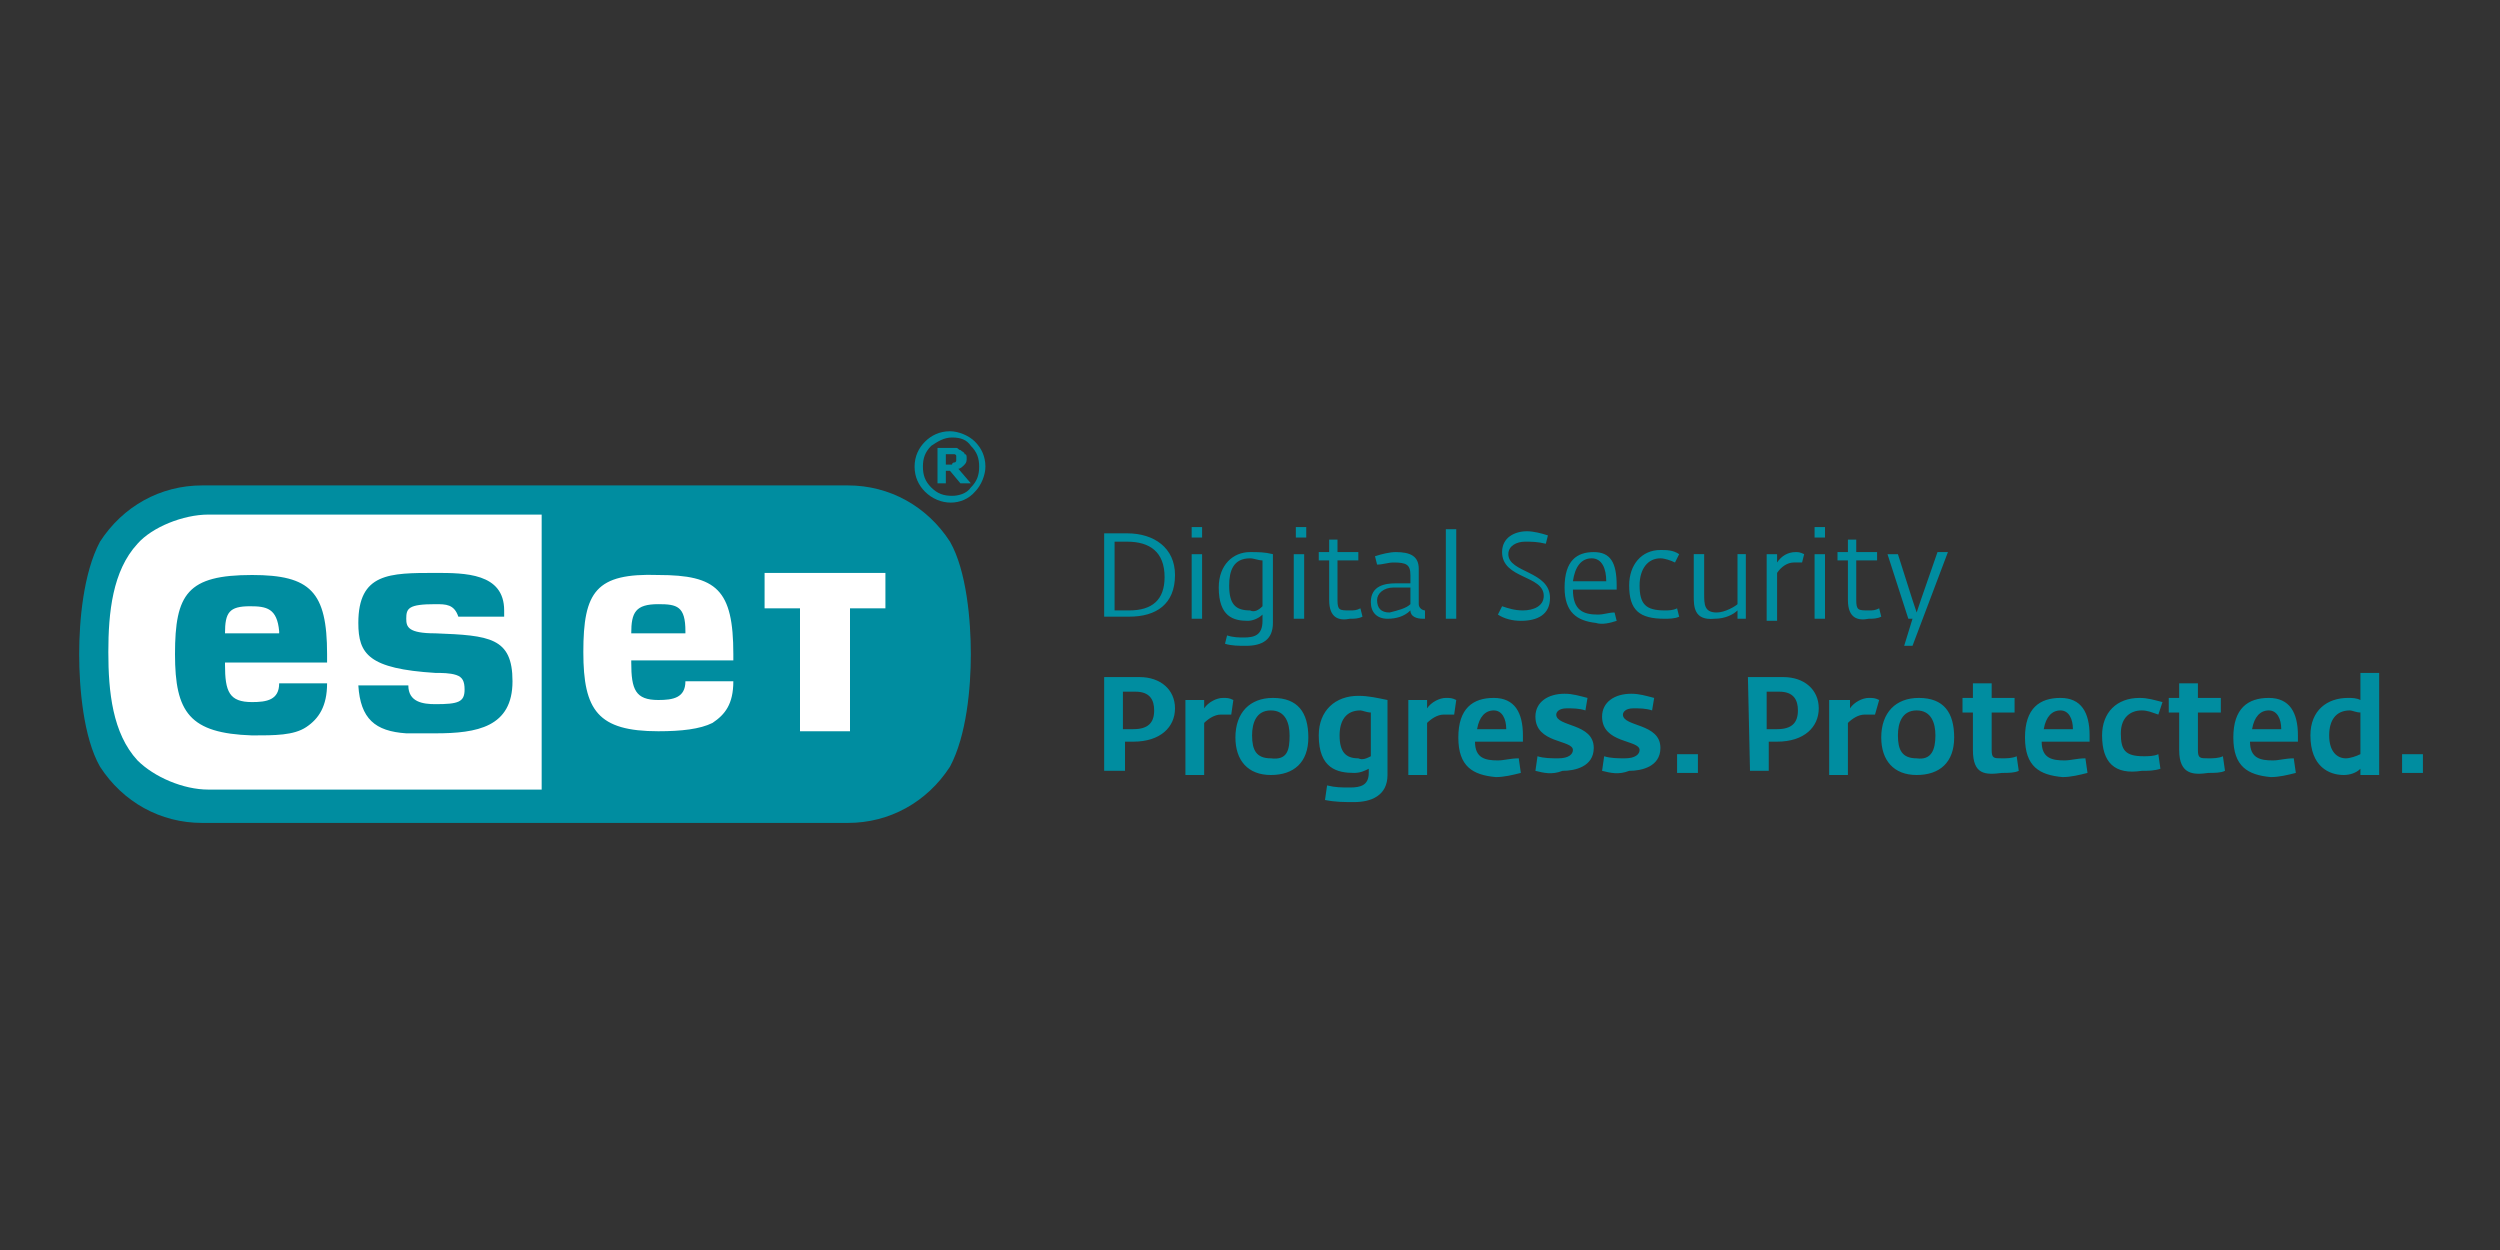 <?xml version="1.0" encoding="UTF-8"?> <svg xmlns="http://www.w3.org/2000/svg" xmlns:xlink="http://www.w3.org/1999/xlink" version="1.1" id="Layer_1" x="0px" y="0px" viewBox="0 0 120 60" style="enable-background:new 0 0 120 60;" xml:space="preserve"><rect x="0" y="0" width="120" height="60" fill="#333333" stroke="none"/> <style type="text/css"> .st0{fill:#008DA0;} .st1{fill:#FFFFFF;} </style> <g> <g id="ESET_sign"> <g> <g> <path class="st0" d="M40.7,23.3c2,0,3.8,1,4.9,2.7c0.8,1.4,1,3.8,1,5.4c0,1.6-0.2,3.9-1,5.4c-1.1,1.7-2.9,2.7-4.9,2.7h-31 c-2,0-3.8-1-4.9-2.7c-0.8-1.4-1-3.8-1-5.4s0.2-3.9,1-5.4c1.1-1.7,2.9-2.7,4.9-2.7H40.7z"></path> <path class="st1" d="M30.3,30.4c0-1,0.2-1.4,1.3-1.4c0.9,0,1.3,0.1,1.3,1.3v0.1L30.3,30.4 M12,29.1c-1,0-1.2,0.3-1.2,1.3h2.6 v-0.1C13.3,29.2,12.8,29.1,12,29.1 M8.4,31.4c0-2.9,0.6-3.8,3.7-3.8c2.8,0,3.6,0.8,3.6,3.8v0.4h-4.9v0.1c0,1.3,0.2,1.8,1.3,1.8 c0.7,0,1.3-0.1,1.3-0.9h2.3c0,1.1-0.4,1.7-1,2.1c-0.6,0.4-1.5,0.4-2.6,0.4C9.1,35.2,8.4,34.2,8.4,31.4 M17.2,29.9 c0-2.4,1.5-2.4,3.7-2.4c1.4,0,3.3,0,3.3,1.8v0.3H22C21.8,29,21.4,29,20.9,29c-1.3,0-1.4,0.2-1.4,0.7c0,0.4,0.1,0.7,1.4,0.7 c2.6,0.1,3.7,0.2,3.7,2.3c0,2.2-1.7,2.5-3.7,2.5c-0.5,0-1,0-1.4,0c-1.5-0.1-2.2-0.7-2.3-2.3h2.4c0,0.8,0.7,0.9,1.3,0.9 c1.1,0,1.4-0.1,1.4-0.7c0-0.4-0.1-0.6-0.4-0.7c-0.3-0.1-0.7-0.1-1-0.1C17.7,32.1,17.2,31.4,17.2,29.9 M36.7,29.2h1.7v5.9h2.4 v-5.9h1.7v-1.7h-5.8L36.7,29.2z M28,31.3c0,2.8,0.7,3.8,3.6,3.8c1.1,0,2-0.1,2.6-0.4c0.6-0.4,1-0.9,1-2h-2.3 c0,0.8-0.6,0.9-1.3,0.9c-1.1,0-1.3-0.5-1.3-1.8v-0.1h4.9v-0.3c0-3.1-0.8-3.8-3.6-3.8C28.6,27.5,28,28.4,28,31.3 M6.6,36.5 c0.8,0.8,2.2,1.4,3.4,1.4h16V24.7h-16c-1.2,0-2.7,0.6-3.4,1.4c-1.2,1.3-1.4,3.3-1.4,5.2C5.2,33.2,5.4,35.2,6.6,36.5"></path> </g> <g> <path class="st0" d="M43.9,22.4c0,0.5,0.2,0.9,0.5,1.2c0.7,0.7,1.8,0.7,2.4,0c0.3-0.3,0.5-0.8,0.5-1.2v0c0-0.5-0.2-0.9-0.5-1.2 c-0.3-0.3-0.8-0.5-1.2-0.5l0,0c-0.5,0-0.9,0.2-1.2,0.5C44.1,21.5,43.9,21.9,43.9,22.4z M45.7,21c0.4,0,0.7,0.1,0.9,0.4 c0.3,0.3,0.4,0.6,0.4,1c0,0.4-0.1,0.7-0.4,1c-0.2,0.3-0.6,0.4-0.9,0.4c-0.4,0-0.7-0.1-1-0.4c-0.3-0.3-0.4-0.6-0.4-1 c0-0.4,0.1-0.7,0.4-1C45,21.2,45.3,21,45.7,21z"></path> <path class="st0" d="M45.4,22.6h0.2l0.5,0.6h0.5L46,22.5c0.1,0,0.2-0.1,0.3-0.2c0.1-0.1,0.1-0.2,0.1-0.3c0-0.1,0-0.2-0.1-0.2 c0-0.1-0.1-0.1-0.2-0.2c-0.1,0-0.1-0.1-0.2-0.1c-0.1,0-0.2,0-0.3,0H45v1.7h0.4L45.4,22.6z M45.4,21.8h0.1c0.1,0,0.1,0,0.2,0 c0,0,0.1,0,0.1,0c0,0,0.1,0,0.1,0.1c0,0,0,0.1,0,0.1c0,0,0,0.1,0,0.1c0,0,0,0.1-0.1,0.1c0,0-0.1,0-0.1,0.1c-0.1,0-0.1,0-0.2,0 h-0.1L45.4,21.8z"></path> </g> </g> </g> <g id="typo_DSPP"> <path class="st0" d="M53,25.6h1.1c1.3,0,2.3,0.7,2.3,2c0,1.4-0.9,2-2.2,2H53V25.6z M54.2,29.3c1.1,0,1.7-0.5,1.7-1.6 c0-1.2-0.7-1.7-1.8-1.7h-0.6v3.3H54.2z M57.2,26.6h0.5v3.1h-0.5V26.6z M57.2,25.3h0.5v0.5h-0.5V25.3z M58.8,30.9l0.1-0.4 c0.3,0.1,0.6,0.1,0.8,0.1c0.5,0,0.9-0.1,0.9-0.8v-0.3c-0.2,0.2-0.5,0.3-0.7,0.3c-0.7,0-1.4-0.2-1.4-1.6c0-1.1,0.7-1.7,1.5-1.7 c0.4,0,0.7,0,1.1,0.1v3.3c0,0.8-0.5,1.1-1.3,1.1C59.5,31,59.1,31,58.8,30.9L58.8,30.9z M60.6,29.1v-2.2c-0.2,0-0.4-0.1-0.6-0.1 c-0.8,0-1,0.6-1,1.3c0,0.9,0.3,1.2,1,1.2C60.2,29.4,60.4,29.3,60.6,29.1L60.6,29.1z M62.1,26.6h0.5v3.1h-0.5V26.6z M62.2,25.3h0.5 v0.5h-0.5V25.3z M63.8,28.8v-1.9h-0.5v-0.4h0.5v-0.6h0.4v0.6h1v0.4h-1v1.9c0,0.5,0.1,0.5,0.6,0.5c0.2,0,0.3,0,0.5-0.1l0.1,0.4 c-0.2,0.1-0.4,0.1-0.6,0.1C64.3,29.8,63.8,29.7,63.8,28.8z M65.8,28.9c0-0.8,0.7-0.9,1.2-0.9l0.7,0v-0.4c0-0.5-0.2-0.6-0.8-0.6 c-0.3,0-0.5,0.1-0.8,0.1l-0.1-0.4c0.3-0.1,0.7-0.2,1-0.2c0.7,0,1.1,0.2,1.1,0.8v1.7c0,0.2,0.2,0.3,0.3,0.3l0,0.4h-0.1 c-0.3,0-0.6-0.1-0.6-0.4c-0.3,0.3-0.7,0.4-1.1,0.4C66.1,29.7,65.8,29.4,65.8,28.9L65.8,28.9z M67.7,29v-0.8l-0.8,0 c-0.5,0-0.8,0.3-0.8,0.6c0,0.4,0.2,0.6,0.6,0.6C67.1,29.3,67.5,29.2,67.7,29L67.7,29z M69.4,25.4h0.5v4.3h-0.5V25.4z M71.9,29.5 l0.2-0.4c0.3,0.1,0.6,0.2,1,0.2c0.5,0,1-0.2,1-0.7c0-1-2-0.8-2-2.1c0-0.7,0.6-1,1.2-1c0.3,0,0.7,0.1,1,0.2l-0.1,0.4 C73.8,26,73.5,26,73.2,26c-0.4,0-0.8,0.2-0.8,0.6c0,0.9,2,0.8,2,2.1c0,0.8-0.6,1.1-1.4,1.1C72.6,29.8,72.2,29.7,71.9,29.5 L71.9,29.5z M75.1,28.2c0-1.3,0.6-1.7,1.4-1.7c0.8,0,1.1,0.5,1.1,1.6v0.2h-2.1c0,1,0.5,1.2,1.2,1.2c0.3,0,0.5-0.1,0.8-0.1l0.1,0.4 c-0.3,0.1-0.7,0.2-1,0.1C75.7,29.8,75.1,29.4,75.1,28.2L75.1,28.2z M77.1,27.9c0-0.6-0.2-1.1-0.7-1.1c-0.5,0-0.8,0.4-0.9,1.1H77.1 z M78.2,28.1c0-1,0.6-1.7,1.5-1.7c0.3,0,0.6,0,0.9,0.2L80.4,27c-0.2-0.1-0.5-0.2-0.7-0.2c-0.6,0-1,0.5-1,1.3 c0,0.9,0.3,1.2,1.2,1.2c0.2,0,0.4,0,0.6-0.1l0.1,0.4c-0.2,0.1-0.5,0.1-0.7,0.1C78.7,29.7,78.2,29.3,78.2,28.1L78.2,28.1z M81.3,28.6v-2h0.5v1.9c0,0.5,0,0.9,0.6,0.9c0.4,0,0.9-0.3,1-0.4v-2.4h0.4v3.1h-0.4v-0.4c-0.2,0.2-0.6,0.4-1.1,0.4 C81.3,29.8,81.3,29.1,81.3,28.6L81.3,28.6z M84.8,26.6h0.5V27c0.2-0.3,0.5-0.5,0.9-0.5c0.1,0,0.2,0,0.4,0.1l-0.1,0.4 c-0.1,0-0.2,0-0.4,0c-0.3,0-0.6,0.2-0.8,0.5v2.3h-0.5L84.8,26.6z M87.1,26.6h0.5v3.1h-0.5L87.1,26.6z M87.1,25.3h0.5v0.5h-0.5 V25.3z M88.7,28.8v-1.9h-0.5v-0.4h0.5v-0.6h0.4v0.6h1v0.4h-1v1.9c0,0.5,0.1,0.5,0.6,0.5c0.2,0,0.3,0,0.5-0.1l0.1,0.4 c-0.2,0.1-0.4,0.1-0.6,0.1C89.2,29.8,88.7,29.7,88.7,28.8z M91.8,29.7h-0.2l-1-3.1h0.5l0.7,2.2l0.2,0.6l0.2-0.6l0.8-2.3h0.5 L91.8,31h-0.4L91.8,29.7z M53,32.5h1.7c1,0,1.7,0.6,1.7,1.5c0,0.9-0.7,1.6-2,1.6h-0.4v1.4H53V32.5z M54.4,35c0.7,0,1-0.3,1-0.9 c0-0.5-0.2-0.9-0.9-0.9h-0.6V35L54.4,35z M56.9,33.6h0.9V34c0.2-0.3,0.6-0.5,0.9-0.5c0.2,0,0.3,0,0.5,0.1l-0.1,0.7 c-0.1,0-0.3,0-0.5,0c-0.3,0-0.6,0.2-0.8,0.4v2.5h-0.9V33.6z M59.3,35.4c0-1.2,0.7-1.9,1.8-1.9c1.2,0,1.7,0.7,1.7,1.9 c0,1.2-0.7,1.8-1.8,1.8C59.9,37.2,59.3,36.5,59.3,35.4L59.3,35.4z M61.9,35.3c0-0.6-0.2-1.2-0.9-1.2c-0.7,0-0.9,0.6-0.9,1.2 c0,0.7,0.2,1.1,0.9,1.1C61.8,36.5,61.9,36,61.9,35.3L61.9,35.3z M63.6,38.4l0.1-0.7c0.4,0.1,0.7,0.1,1.1,0.1 c0.5,0,0.9-0.1,0.9-0.7v-0.2c-0.2,0.1-0.4,0.2-0.7,0.2c-0.8,0-1.7-0.2-1.7-1.8c0-1.2,0.8-1.9,1.9-1.9c0.5,0,0.9,0.1,1.4,0.2v3.6 c0,1-0.8,1.3-1.6,1.3C64.5,38.5,64.1,38.5,63.6,38.4L63.6,38.4z M65.8,36.3v-2.1c-0.2,0-0.4-0.1-0.5-0.1c-0.7,0-1,0.5-1,1.2 c0,0.8,0.3,1.1,0.9,1.1C65.4,36.5,65.6,36.4,65.8,36.3L65.8,36.3z M67.6,33.6h0.9V34c0.2-0.3,0.6-0.5,0.9-0.5c0.2,0,0.3,0,0.5,0.1 l-0.1,0.7c-0.1,0-0.3,0-0.5,0c-0.3,0-0.6,0.2-0.8,0.4v2.5h-0.9V33.6z M70,35.4c0-1.4,0.7-1.9,1.7-1.9c1,0,1.4,0.7,1.4,1.8v0.3 h-2.3c0,0.8,0.5,0.9,1.1,0.9c0.3,0,0.6-0.1,1-0.1l0.1,0.7c-0.4,0.1-0.8,0.2-1.2,0.2C70.7,37.2,70,36.8,70,35.4z M72.3,35 c0-0.5-0.2-0.9-0.6-0.9c-0.4,0-0.7,0.3-0.8,0.9H72.3z M73.7,37l0.1-0.7c0.3,0.1,0.7,0.1,1,0.1c0.5,0,0.7-0.2,0.7-0.4 c0-0.5-1.8-0.3-1.8-1.6c0-0.7,0.6-1.1,1.4-1.1c0.4,0,0.7,0.1,1.1,0.2l-0.1,0.6c-0.3-0.1-0.6-0.1-0.9-0.1c-0.4,0-0.5,0.2-0.5,0.3 c0,0.6,1.8,0.4,1.8,1.6c0,0.9-0.9,1.1-1.5,1.1C74.5,37.2,74.1,37.1,73.7,37L73.7,37z M76.9,37l0.1-0.7c0.3,0.1,0.7,0.1,1,0.1 c0.5,0,0.7-0.2,0.7-0.4c0-0.5-1.8-0.3-1.8-1.6c0-0.7,0.6-1.1,1.4-1.1c0.4,0,0.7,0.1,1.1,0.2l-0.1,0.6c-0.3-0.1-0.6-0.1-0.9-0.1 c-0.4,0-0.5,0.2-0.5,0.3c0,0.6,1.8,0.4,1.8,1.6c0,0.9-0.9,1.1-1.5,1.1C77.7,37.2,77.3,37.1,76.9,37L76.9,37z M80.5,36.2h1v0.9h-1 V36.2z M83.9,32.5h1.7c1,0,1.7,0.6,1.7,1.5c0,0.9-0.7,1.6-2,1.6h-0.4v1.4h-0.9L83.9,32.5z M85.3,35c0.7,0,1-0.3,1-0.9 c0-0.5-0.2-0.9-0.9-0.9h-0.6V35L85.3,35z M87.9,33.6h0.9V34c0.2-0.3,0.6-0.5,0.9-0.5c0.2,0,0.3,0,0.5,0.1L90,34.3 c-0.1,0-0.3,0-0.5,0c-0.3,0-0.6,0.2-0.8,0.4v2.5h-0.9V33.6z M90.3,35.4c0-1.2,0.7-1.9,1.8-1.9c1.2,0,1.7,0.7,1.7,1.9 c0,1.2-0.7,1.8-1.8,1.8C90.9,37.2,90.3,36.5,90.3,35.4L90.3,35.4z M92.9,35.3c0-0.6-0.2-1.2-0.9-1.2c-0.7,0-0.9,0.6-0.9,1.2 c0,0.7,0.2,1.1,0.9,1.1C92.7,36.5,92.9,36,92.9,35.3L92.9,35.3z M94.7,36v-1.8h-0.5v-0.7h0.5v-0.7h0.9v0.7h1.1v0.7h-1.1V36 c0,0.4,0.1,0.4,0.5,0.4c0.2,0,0.5,0,0.7-0.1l0.1,0.7c-0.2,0.1-0.5,0.1-0.8,0.1C95.3,37.2,94.7,37.2,94.7,36L94.7,36z M97.2,35.4 c0-1.4,0.7-1.9,1.7-1.9c1,0,1.4,0.7,1.4,1.8v0.3h-2.3c0,0.8,0.5,0.9,1.1,0.9c0.3,0,0.6-0.1,1-0.1l0.1,0.7 c-0.4,0.1-0.8,0.2-1.2,0.2C97.9,37.2,97.2,36.8,97.2,35.4L97.2,35.4z M99.5,35c0-0.5-0.2-0.9-0.6-0.9c-0.4,0-0.7,0.3-0.8,0.9H99.5 z M100.9,35.3c0-1.1,0.7-1.8,1.8-1.8c0.4,0,0.7,0.1,1.1,0.2l-0.2,0.6c-0.3-0.1-0.5-0.2-0.8-0.2c-0.5,0-1,0.3-1,1.1 c0,0.8,0.2,1.1,1.1,1.1c0.2,0,0.5,0,0.7-0.1l0.1,0.7c-0.3,0.1-0.6,0.1-0.9,0.1C101.5,37.2,100.9,36.6,100.9,35.3L100.9,35.3z M104.6,36v-1.8h-0.5v-0.7h0.5v-0.7h0.9v0.7h1.1v0.7h-1.1V36c0,0.4,0.1,0.4,0.5,0.4c0.2,0,0.5,0,0.7-0.1l0.1,0.7 c-0.2,0.1-0.5,0.1-0.8,0.1C105.3,37.2,104.6,37.2,104.6,36L104.6,36z M107.2,35.4c0-1.4,0.7-1.9,1.7-1.9c1,0,1.4,0.7,1.4,1.8v0.3 H108c0,0.8,0.5,0.9,1.1,0.9c0.3,0,0.6-0.1,1-0.1l0.1,0.7c-0.4,0.1-0.8,0.2-1.2,0.2C107.9,37.2,107.2,36.8,107.2,35.4L107.2,35.4z M109.5,35c0-0.5-0.2-0.9-0.6-0.9c-0.4,0-0.7,0.3-0.8,0.9H109.5z M110.9,35.3c0-1.2,0.8-1.8,1.8-1.8c0.2,0,0.4,0,0.6,0.1v-1.3h0.9 v4.9h-0.9v-0.3c-0.2,0.2-0.5,0.3-0.8,0.3C111.8,37.2,110.9,36.8,110.9,35.3L110.9,35.3z M113.3,36.2v-2c-0.2,0-0.4-0.1-0.5-0.1 c-0.7,0-1,0.5-1,1.2c0,0.8,0.4,1.1,0.8,1.1C112.8,36.4,113.1,36.3,113.3,36.2z M115.3,36.2h1v0.9h-1V36.2z"></path> </g> </g> </svg> 
